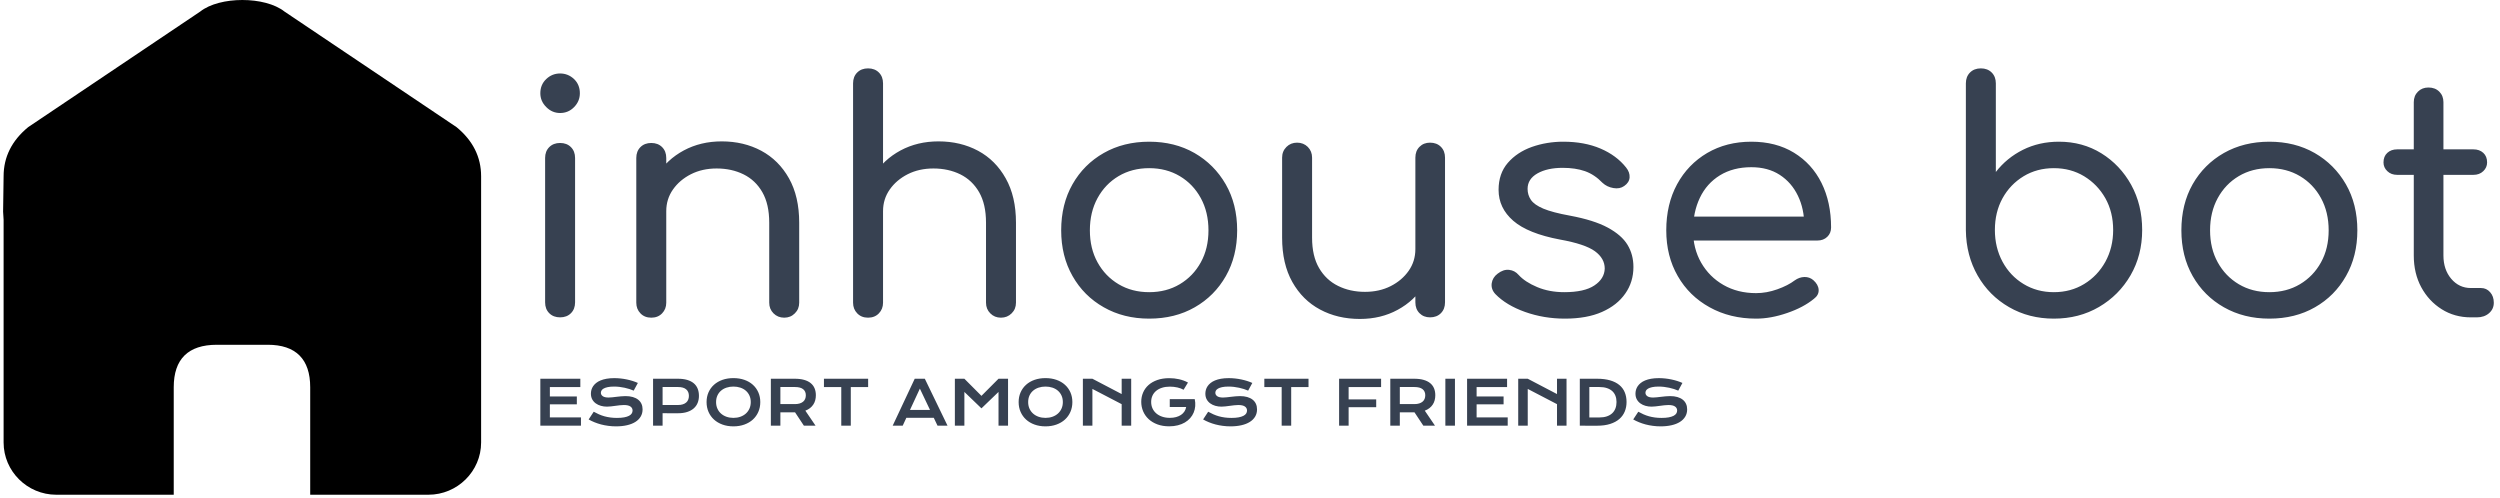 <svg xmlns="http://www.w3.org/2000/svg" version="1.1" xmlns:xlink="http://www.w3.org/1999/xlink" xmlns:svgjs="http://svgjs.dev/svgjs" width="1000" height="199" viewBox="0 0 1000 199"><g transform="matrix(1,0,0,1,-0.606,-0.552)"><svg viewBox="0 0 396 79" data-background-color="#fce44d" preserveAspectRatio="xMidYMid meet" height="199" width="1000" xmlns="http://www.w3.org/2000/svg" xmlns:xlink="http://www.w3.org/1999/xlink"><g id="tight-bounds" transform="matrix(1,0,0,1,0.24,0.219)"><svg viewBox="0 0 395.52 78.561" height="78.561" width="395.52"><g><svg viewBox="0 0 504.273 100.163" height="78.561" width="395.52"><g transform="matrix(1,0,0,1,108.753,13.843)"><svg viewBox="0 0 395.52 72.477" height="72.477" width="395.52"><g><svg viewBox="0 0 395.52 72.477" height="72.477" width="395.52"><g><svg viewBox="0 0 395.52 50.731" height="50.731" width="395.52"><g transform="matrix(1,0,0,1,0,0)"><svg width="395.52" viewBox="4.35 -39.05 306.38 39.3" height="50.731" data-palette-color="#374151"><path d="M7.45 0L7.45 0Q6.4 0 5.75-0.65 5.1-1.3 5.1-2.35L5.1-2.35 5.1-25Q5.1-26.05 5.75-26.7 6.4-27.35 7.45-27.35L7.45-27.35Q8.5-27.35 9.15-26.7 9.8-26.05 9.8-25L9.8-25 9.8-2.35Q9.8-1.3 9.15-0.65 8.5 0 7.45 0ZM7.45-32.05L7.45-32.05Q6.2-32.05 5.28-32.98 4.35-33.9 4.35-35.15L4.35-35.15Q4.35-36.5 5.28-37.38 6.2-38.25 7.45-38.25L7.45-38.25Q8.7-38.25 9.63-37.38 10.55-36.5 10.55-35.15L10.55-35.15Q10.55-33.9 9.65-32.98 8.75-32.05 7.45-32.05ZM42.6 0.05L42.6 0.05Q41.6 0.05 40.92-0.63 40.25-1.3 40.25-2.3L40.25-2.3 40.25-14.85Q40.25-17.75 39.17-19.63 38.1-21.5 36.22-22.43 34.35-23.35 32-23.35L32-23.35Q29.75-23.35 27.97-22.45 26.2-21.55 25.15-20.05 24.1-18.55 24.1-16.65L24.1-16.65 21.05-16.65Q21.1-19.8 22.65-22.28 24.2-24.75 26.85-26.18 29.5-27.6 32.8-27.6L32.8-27.6Q36.25-27.6 39-26.13 41.75-24.65 43.35-21.8 44.95-18.95 44.95-14.85L44.95-14.85 44.95-2.3Q44.95-1.3 44.27-0.63 43.6 0.05 42.6 0.05ZM21.75 0.05L21.75 0.05Q20.7 0.05 20.05-0.63 19.4-1.3 19.4-2.3L19.4-2.3 19.4-25Q19.4-26.05 20.05-26.7 20.7-27.35 21.75-27.35L21.75-27.35Q22.8-27.35 23.45-26.7 24.1-26.05 24.1-25L24.1-25 24.1-2.3Q24.1-1.3 23.45-0.63 22.8 0.05 21.75 0.05ZM76.59 0.05L76.59 0.05Q75.59 0.05 74.92-0.63 74.25-1.3 74.25-2.3L74.25-2.3 74.25-14.85Q74.25-17.75 73.17-19.63 72.09-21.5 70.22-22.43 68.34-23.35 66-23.35L66-23.35Q63.75-23.35 61.97-22.45 60.2-21.55 59.15-20.05 58.1-18.55 58.1-16.65L58.1-16.65 55.05-16.65Q55.1-19.8 56.65-22.28 58.2-24.75 60.85-26.18 63.5-27.6 66.8-27.6L66.8-27.6Q70.25-27.6 73-26.13 75.75-24.65 77.34-21.8 78.95-18.95 78.95-14.85L78.95-14.85 78.95-2.3Q78.95-1.3 78.27-0.63 77.59 0.05 76.59 0.05ZM55.75 0.05L55.75 0.05Q54.7 0.05 54.05-0.63 53.4-1.3 53.4-2.3L53.4-2.3 53.4-25Q53.4-26.05 54.05-26.7 54.7-27.35 55.75-27.35L55.75-27.35Q56.8-27.35 57.45-26.7 58.1-26.05 58.1-25L58.1-25 58.1-2.3Q58.1-1.3 57.45-0.63 56.8 0.05 55.75 0.05ZM55.75-10.35L55.75-10.35Q54.7-10.35 54.05-11.03 53.4-11.7 53.4-12.7L53.4-12.7 53.4-36.7Q53.4-37.75 54.05-38.4 54.7-39.05 55.75-39.05L55.75-39.05Q56.8-39.05 57.45-38.4 58.1-37.75 58.1-36.7L58.1-36.7 58.1-12.7Q58.1-11.7 57.45-11.03 56.8-10.35 55.75-10.35ZM99.84 0.2L99.84 0.2Q95.84 0.2 92.72-1.58 89.59-3.35 87.82-6.48 86.04-9.6 86.04-13.65L86.04-13.65Q86.04-17.75 87.82-20.88 89.59-24 92.72-25.78 95.84-27.55 99.84-27.55L99.84-27.55Q103.84-27.55 106.94-25.78 110.04-24 111.84-20.88 113.64-17.75 113.64-13.65L113.64-13.65Q113.64-9.6 111.87-6.48 110.09-3.35 106.99-1.58 103.89 0.2 99.84 0.2ZM99.84-3.95L99.84-3.95Q102.54-3.95 104.64-5.2 106.74-6.45 107.94-8.63 109.14-10.8 109.14-13.65L109.14-13.65Q109.14-16.5 107.94-18.7 106.74-20.9 104.64-22.15 102.54-23.4 99.84-23.4L99.84-23.4Q97.14-23.4 95.04-22.15 92.94-20.9 91.74-18.7 90.54-16.5 90.54-13.65L90.54-13.65Q90.54-10.8 91.74-8.63 92.94-6.45 95.04-5.2 97.14-3.95 99.84-3.95ZM132.89 0.25L132.89 0.25Q129.39 0.25 126.64-1.23 123.89-2.7 122.29-5.55 120.69-8.4 120.69-12.5L120.69-12.5 120.69-25.05Q120.69-26.05 121.37-26.73 122.04-27.4 123.04-27.4L123.04-27.4Q124.04-27.4 124.72-26.73 125.39-26.05 125.39-25.05L125.39-25.05 125.39-12.5Q125.39-9.6 126.49-7.73 127.59-5.85 129.47-4.93 131.34-4 133.69-4L133.69-4Q135.94-4 137.72-4.9 139.49-5.8 140.54-7.3 141.59-8.8 141.59-10.7L141.59-10.7 144.59-10.7Q144.54-7.6 142.99-5.1 141.44-2.6 138.81-1.18 136.19 0.25 132.89 0.25ZM143.89 0L143.89 0Q142.89 0 142.24-0.65 141.59-1.3 141.59-2.35L141.59-2.35 141.59-25.05Q141.59-26.1 142.24-26.75 142.89-27.4 143.89-27.4L143.89-27.4Q144.94-27.4 145.59-26.75 146.24-26.1 146.24-25.05L146.24-25.05 146.24-2.35Q146.24-1.3 145.59-0.65 144.94 0 143.89 0ZM165.04 0.2L165.04 0.2Q161.74 0.2 158.79-0.85 155.84-1.9 154.14-3.65L154.14-3.65Q153.44-4.4 153.56-5.33 153.69-6.25 154.49-6.85L154.49-6.85Q155.39-7.55 156.29-7.45 157.19-7.35 157.79-6.65L157.79-6.65Q158.79-5.55 160.69-4.75 162.59-3.95 164.94-3.95L164.94-3.95Q168.09-3.95 169.66-5 171.24-6.05 171.29-7.65L171.29-7.65Q171.29-9.25 169.74-10.38 168.19-11.5 164.29-12.2L164.29-12.2Q159.24-13.15 156.94-15.15 154.64-17.15 154.64-20L154.64-20Q154.64-22.55 156.09-24.23 157.54-25.9 159.86-26.73 162.19-27.55 164.79-27.55L164.79-27.55Q168.09-27.55 170.61-26.48 173.14-25.4 174.64-23.5L174.64-23.5Q175.24-22.75 175.19-21.95 175.14-21.15 174.34-20.6L174.34-20.6Q173.64-20.1 172.64-20.28 171.64-20.45 170.94-21.1L170.94-21.1Q169.69-22.4 168.19-22.93 166.69-23.45 164.69-23.45L164.69-23.45Q162.29-23.45 160.74-22.58 159.19-21.7 159.19-20.15L159.19-20.15Q159.19-19.2 159.71-18.43 160.24-17.65 161.66-17.05 163.09-16.45 165.84-15.95L165.84-15.95Q169.59-15.25 171.76-14.08 173.94-12.9 174.86-11.38 175.79-9.85 175.79-7.9L175.79-7.9Q175.79-5.55 174.51-3.73 173.24-1.9 170.86-0.85 168.49 0.2 165.04 0.2ZM195.03 0.2L195.03 0.2Q190.94 0.2 187.74-1.58 184.53-3.35 182.74-6.48 180.94-9.6 180.94-13.65L180.94-13.65Q180.94-17.75 182.64-20.88 184.34-24 187.36-25.78 190.39-27.55 194.28-27.55L194.28-27.55Q198.14-27.55 200.96-25.83 203.79-24.1 205.29-21.08 206.79-18.05 206.79-14.1L206.79-14.1Q206.79-13.2 206.19-12.63 205.59-12.05 204.64-12.05L204.64-12.05 184.14-12.05 184.14-15.8 204.69-15.8 202.59-14.35Q202.59-17 201.59-19.07 200.59-21.15 198.74-22.35 196.89-23.55 194.28-23.55L194.28-23.55Q191.44-23.55 189.36-22.28 187.28-21 186.21-18.75 185.14-16.5 185.14-13.65L185.14-13.65Q185.14-10.8 186.41-8.58 187.69-6.35 189.91-5.08 192.14-3.8 195.03-3.8L195.03-3.8Q196.69-3.8 198.36-4.4 200.04-5 201.09-5.8L201.09-5.8Q201.79-6.3 202.59-6.33 203.39-6.35 203.99-5.85L203.99-5.85Q204.79-5.15 204.84-4.33 204.89-3.5 204.09-2.9L204.09-2.9Q202.44-1.55 199.89-0.68 197.34 0.2 195.03 0.2ZM241.73 0.2L241.73 0.2Q237.83 0.2 234.71-1.6 231.58-3.4 229.78-6.55 227.98-9.7 227.93-13.65L227.93-13.65 227.93-36.7Q227.93-37.75 228.58-38.4 229.23-39.05 230.28-39.05L230.28-39.05Q231.33-39.05 231.98-38.4 232.63-37.75 232.63-36.7L232.63-36.7 232.63-22.8Q234.33-25 236.88-26.28 239.43-27.55 242.53-27.55L242.53-27.55Q246.23-27.55 249.18-25.73 252.13-23.9 253.86-20.78 255.58-17.65 255.58-13.7L255.58-13.7Q255.58-9.75 253.76-6.6 251.93-3.45 248.81-1.63 245.68 0.2 241.73 0.2ZM241.73-3.95L241.73-3.95Q244.38-3.95 246.48-5.23 248.58-6.5 249.81-8.72 251.03-10.95 251.03-13.7L251.03-13.7Q251.03-16.5 249.81-18.68 248.58-20.85 246.48-22.13 244.38-23.4 241.73-23.4L241.73-23.4Q239.08-23.4 236.98-22.13 234.88-20.85 233.68-18.68 232.48-16.5 232.48-13.7L232.48-13.7Q232.48-10.95 233.68-8.72 234.88-6.5 236.98-5.23 239.08-3.95 241.73-3.95ZM275.53 0.2L275.53 0.2Q271.53 0.2 268.4-1.58 265.28-3.35 263.5-6.48 261.73-9.6 261.73-13.65L261.73-13.65Q261.73-17.75 263.5-20.88 265.28-24 268.4-25.78 271.53-27.55 275.53-27.55L275.53-27.55Q279.53-27.55 282.63-25.78 285.73-24 287.53-20.88 289.33-17.75 289.33-13.65L289.33-13.65Q289.33-9.6 287.55-6.48 285.78-3.35 282.68-1.58 279.58 0.2 275.53 0.2ZM275.53-3.95L275.53-3.95Q278.23-3.95 280.33-5.2 282.43-6.45 283.63-8.63 284.83-10.8 284.83-13.65L284.83-13.65Q284.83-16.5 283.63-18.7 282.43-20.9 280.33-22.15 278.23-23.4 275.53-23.4L275.53-23.4Q272.83-23.4 270.73-22.15 268.63-20.9 267.43-18.7 266.23-16.5 266.23-13.65L266.23-13.65Q266.23-10.8 267.43-8.63 268.63-6.45 270.73-5.2 272.83-3.95 275.53-3.95ZM308.08 0L307.13 0Q304.58 0 302.55-1.28 300.53-2.55 299.35-4.73 298.18-6.9 298.18-9.7L298.18-9.7 298.18-33.75Q298.18-34.75 298.83-35.4 299.48-36.05 300.48-36.05L300.48-36.05Q301.53-36.05 302.18-35.4 302.83-34.75 302.83-33.75L302.83-33.75 302.83-9.7Q302.83-7.5 304.05-6.05 305.28-4.6 307.13-4.6L307.13-4.6 308.73-4.6Q309.58-4.6 310.15-3.95 310.73-3.3 310.73-2.3L310.73-2.3Q310.73-1.3 309.98-0.65 309.23 0 308.08 0L308.08 0ZM307.53-22.35L295.58-22.35Q294.63-22.35 294.03-22.93 293.43-23.5 293.43-24.3L293.43-24.3Q293.43-25.25 294.03-25.8 294.63-26.35 295.58-26.35L295.58-26.35 307.53-26.35Q308.48-26.35 309.08-25.8 309.68-25.25 309.68-24.3L309.68-24.3Q309.68-23.5 309.08-22.93 308.48-22.35 307.53-22.35L307.53-22.35Z" opacity="1" transform="matrix(1,0,0,1,0,0)" fill="#374151" class="undefined-text-0" data-fill-palette-color="primary" id="text-0"></path></svg></g></svg></g><g transform="matrix(1,0,0,1,0,62.707)"><svg viewBox="0 0 232.21 9.769" height="9.769" width="232.21"><g transform="matrix(1,0,0,1,0,0)"><svg width="232.21" viewBox="5.42 -38.67 931.91 39.21" height="9.769" data-palette-color="#374151"><path d="M5.42 0L5.42-38.16 37.92-38.16 37.92-31.37 13.16-31.37 13.16-23.75 35.08-23.75 35.08-17.38 13.16-17.38 13.16-6.76 38.43-6.76 38.43 0 5.42 0ZM44.68-5.08L48.8-11.35Q50.88-10.18 53.01-9.24 55.15-8.3 57.44-7.65 59.74-7.01 62.27-6.67 64.79-6.32 67.65-6.32L67.65-6.32Q71.09-6.32 73.51-6.77 75.93-7.23 77.45-8.02 78.98-8.81 79.67-9.91 80.37-11.01 80.37-12.3L80.37-12.3Q80.37-14.38 78.64-15.59 76.9-16.8 73.29-16.8L73.29-16.8Q71.7-16.8 69.94-16.59 68.19-16.38 66.39-16.14 64.6-15.89 62.85-15.69 61.11-15.48 59.57-15.48L59.57-15.48Q57-15.48 54.65-16.14 52.29-16.8 50.47-18.12 48.65-19.43 47.58-21.41 46.51-23.39 46.51-26.03L46.51-26.03Q46.51-27.59 46.93-29.13 47.36-30.66 48.3-32.07 49.24-33.47 50.73-34.68 52.22-35.89 54.33-36.77 56.44-37.65 59.21-38.15 61.98-38.65 65.52-38.65L65.52-38.65Q68.09-38.65 70.68-38.37 73.26-38.09 75.72-37.57 78.17-37.06 80.44-36.34 82.71-35.62 84.67-34.74L84.67-34.74 81.27-28.49Q79.66-29.2 77.81-29.8 75.95-30.4 73.92-30.83 71.9-31.27 69.74-31.53 67.58-31.79 65.33-31.79L65.33-31.79Q62.13-31.79 60.07-31.32 58.01-30.86 56.78-30.14 55.56-29.42 55.09-28.53 54.61-27.64 54.61-26.76L54.61-26.76Q54.61-25.05 56.15-23.96 57.69-22.88 60.84-22.88L60.84-22.88Q62.11-22.88 63.75-23.06 65.4-23.24 67.22-23.46 69.04-23.68 70.93-23.86 72.82-24.05 74.61-24.05L74.61-24.05Q77.98-24.05 80.58-23.29 83.18-22.53 84.93-21.13 86.69-19.73 87.6-17.74 88.5-15.75 88.5-13.28L88.5-13.28Q88.5-9.99 86.97-7.41 85.45-4.83 82.63-3.06 79.81-1.29 75.83-0.38 71.85 0.54 66.97 0.54L66.97 0.54Q63.74 0.54 60.67 0.13 57.59-0.27 54.77-1.01 51.95-1.76 49.4-2.8 46.85-3.83 44.68-5.08L44.68-5.08ZM97.02 0L97.02-38.16 117.13-38.16Q121.53-38.16 124.75-37.21 127.97-36.25 130.1-34.46 132.22-32.67 133.26-30.08 134.3-27.49 134.3-24.24L134.3-24.24Q134.3-21.19 133.27-18.6 132.25-16.02 130.13-14.12 128.02-12.23 124.8-11.17 121.58-10.11 117.18-10.11L117.18-10.11 104.76-10.13 104.76 0 97.02 0ZM104.76-16.82L117.33-16.82Q119.53-16.82 121.17-17.35 122.82-17.87 123.93-18.84 125.04-19.8 125.59-21.18 126.14-22.56 126.14-24.24L126.14-24.24Q126.14-27.64 123.93-29.53 121.72-31.42 117.33-31.42L117.33-31.42 104.76-31.42 104.76-16.82ZM140.5-19.19L140.5-19.19Q140.5-23.51 142.08-27.1 143.67-30.69 146.54-33.26 149.41-35.84 153.42-37.26 157.44-38.67 162.32-38.67L162.32-38.67Q167.18-38.67 171.21-37.26 175.24-35.84 178.11-33.26 180.97-30.69 182.56-27.1 184.15-23.51 184.15-19.19L184.15-19.19Q184.15-14.84 182.56-11.22 180.97-7.59 178.11-4.98 175.24-2.37 171.21-0.92 167.18 0.54 162.32 0.54L162.32 0.54Q157.44 0.54 153.42-0.92 149.41-2.37 146.54-4.98 143.67-7.59 142.08-11.22 140.5-14.84 140.5-19.19ZM148.23-19.19L148.23-19.19Q148.23-16.24 149.3-13.87 150.36-11.5 152.25-9.83 154.14-8.15 156.72-7.25 159.29-6.35 162.32-6.35L162.32-6.35Q165.35-6.35 167.92-7.25 170.5-8.15 172.38-9.83 174.26-11.5 175.33-13.87 176.41-16.24 176.41-19.19L176.41-19.19Q176.41-22.14 175.33-24.49 174.26-26.83 172.38-28.45 170.5-30.08 167.92-30.93 165.35-31.79 162.32-31.79L162.32-31.79Q159.29-31.79 156.72-30.93 154.14-30.08 152.25-28.45 150.36-26.83 149.3-24.49 148.23-22.14 148.23-19.19ZM192.74 0L192.74-38.16 212.15-38.16Q216.54-38.16 219.77-37.24 222.99-36.33 225.11-34.59 227.24-32.86 228.27-30.37 229.31-27.88 229.31-24.73L229.31-24.73Q229.31-22.61 228.8-20.69 228.29-18.77 227.22-17.16 226.16-15.55 224.55-14.29 222.94-13.04 220.77-12.21L220.77-12.21 229.07 0 219.59 0 212.42-10.84 212.2-10.84 200.48-10.86 200.48 0 192.74 0ZM200.48-17.55L212.34-17.55Q214.54-17.55 216.19-18.07 217.84-18.58 218.95-19.51 220.06-20.43 220.61-21.77 221.16-23.1 221.16-24.73L221.16-24.73Q221.16-27.93 218.96-29.68 216.76-31.42 212.34-31.42L212.34-31.42 200.48-31.42 200.48-17.55ZM249.96 0L249.96-31.37 235.88-31.37 235.88-38.16 271.79-38.16 271.79-31.37 257.7-31.37 257.7 0 249.96 0ZM291.73 0L309.65-38.16 317.85-38.16 336.31 0 328.18 0 325.13-6.42 302.84-6.42 299.88 0 291.73 0ZM305.79-12.79L322.08-12.79 313.83-30.13 305.79-12.79ZM342.27 0L342.27-38.16 350-38.16 363.87-24.24 377.74-38.16 385.48-38.16 385.48 0 377.74 0 377.74-27.44 363.87-14.09 350-27.44 350 0 342.27 0ZM394.09-19.19L394.09-19.19Q394.09-23.51 395.68-27.1 397.27-30.69 400.14-33.26 403-35.84 407.02-37.26 411.04-38.67 415.92-38.67L415.92-38.67Q420.78-38.67 424.81-37.26 428.83-35.84 431.7-33.26 434.57-30.69 436.16-27.1 437.75-23.51 437.75-19.19L437.75-19.19Q437.75-14.84 436.16-11.22 434.57-7.59 431.7-4.98 428.83-2.37 424.81-0.92 420.78 0.54 415.92 0.54L415.92 0.54Q411.04 0.54 407.02-0.92 403-2.37 400.14-4.98 397.27-7.59 395.68-11.22 394.09-14.84 394.09-19.19ZM401.83-19.19L401.83-19.19Q401.83-16.24 402.89-13.87 403.96-11.5 405.85-9.83 407.74-8.15 410.32-7.25 412.89-6.35 415.92-6.35L415.92-6.35Q418.95-6.35 421.52-7.25 424.1-8.15 425.98-9.83 427.86-11.5 428.93-13.87 430.01-16.24 430.01-19.19L430.01-19.19Q430.01-22.14 428.93-24.49 427.86-26.83 425.98-28.45 424.1-30.08 421.52-30.93 418.95-31.79 415.92-31.79L415.92-31.79Q412.89-31.79 410.32-30.93 407.74-30.08 405.85-28.45 403.96-26.83 402.89-24.49 401.83-22.14 401.83-19.19ZM446.29 0L446.29-38.16 454.03-38.16 477.81-25.71 477.81-38.16 485.55-38.16 485.55 0 477.81 0 477.81-17.5 454.03-29.88 454.03 0 446.29 0ZM493.72-19.43L493.72-19.43Q493.72-23.46 495.24-26.97 496.75-30.47 499.66-33.06 502.56-35.64 506.8-37.13 511.03-38.62 516.5-38.62L516.5-38.62Q518.48-38.62 520.47-38.42 522.46-38.21 524.4-37.77 526.34-37.33 528.18-36.66 530.03-35.99 531.69-35.06L531.69-35.06 528.12-29.2Q527.12-29.79 525.85-30.26 524.58-30.74 523.13-31.07 521.68-31.4 520.13-31.57 518.58-31.74 517.01-31.74L517.01-31.74Q513.4-31.74 510.57-30.82 507.74-29.91 505.78-28.26 503.83-26.61 502.8-24.32 501.78-22.02 501.78-19.29L501.78-19.29Q501.78-16.46 502.85-14.09 503.93-11.72 505.91-10.01 507.88-8.3 510.69-7.34 513.5-6.37 516.96-6.37L516.96-6.37Q519.72-6.37 522.02-6.99 524.31-7.62 526.02-8.76 527.73-9.91 528.81-11.54 529.88-13.16 530.22-15.19L530.22-15.19 516.89-15.19 516.89-21.56 537.18-21.56 537.18-21.53 537.2-21.56Q537.81-18.63 537.58-15.86 537.35-13.09 536.31-10.63 535.28-8.18 533.47-6.13 531.66-4.08 529.15-2.6 526.63-1.12 523.43-0.31 520.24 0.51 516.43 0.51L516.43 0.51Q511.11 0.51 506.89-1.05 502.68-2.61 499.75-5.32 496.82-8.03 495.27-11.67 493.72-15.31 493.72-19.43ZM543.99-5.08L548.11-11.35Q550.19-10.18 552.33-9.24 554.46-8.3 556.76-7.65 559.05-7.01 561.58-6.67 564.11-6.32 566.96-6.32L566.96-6.32Q570.4-6.32 572.82-6.77 575.24-7.23 576.76-8.02 578.29-8.81 578.99-9.91 579.68-11.01 579.68-12.3L579.68-12.3Q579.68-14.38 577.95-15.59 576.22-16.8 572.6-16.8L572.6-16.8Q571.01-16.8 569.26-16.59 567.5-16.38 565.7-16.14 563.91-15.89 562.16-15.69 560.42-15.48 558.88-15.48L558.88-15.48Q556.32-15.48 553.96-16.14 551.61-16.8 549.79-18.12 547.97-19.43 546.89-21.41 545.82-23.39 545.82-26.03L545.82-26.03Q545.82-27.59 546.25-29.13 546.67-30.66 547.61-32.07 548.55-33.47 550.04-34.68 551.53-35.89 553.64-36.77 555.76-37.65 558.53-38.15 561.3-38.65 564.84-38.65L564.84-38.65Q567.4-38.65 569.99-38.37 572.58-38.09 575.03-37.57 577.48-37.06 579.76-36.34 582.03-35.62 583.98-34.74L583.98-34.74 580.59-28.49Q578.97-29.2 577.12-29.8 575.26-30.4 573.24-30.83 571.21-31.27 569.05-31.53 566.89-31.79 564.64-31.79L564.64-31.79Q561.44-31.79 559.38-31.32 557.32-30.86 556.1-30.14 554.88-29.42 554.4-28.53 553.93-27.64 553.93-26.76L553.93-26.76Q553.93-25.05 555.46-23.96 557-22.88 560.15-22.88L560.15-22.88Q561.42-22.88 563.07-23.06 564.72-23.24 566.53-23.46 568.35-23.68 570.25-23.86 572.14-24.05 573.92-24.05L573.92-24.05Q577.29-24.05 579.89-23.29 582.49-22.53 584.25-21.13 586.01-19.73 586.91-17.74 587.81-15.75 587.81-13.28L587.81-13.28Q587.81-9.99 586.29-7.41 584.76-4.83 581.94-3.06 579.12-1.29 575.14-0.38 571.16 0.54 566.28 0.54L566.28 0.54Q563.06 0.54 559.98 0.13 556.9-0.27 554.08-1.01 551.26-1.76 548.71-2.8 546.16-3.83 543.99-5.08L543.99-5.08ZM607.83 0L607.83-31.37 593.74-31.37 593.74-38.16 629.65-38.16 629.65-31.37 615.57-31.37 615.57 0 607.83 0ZM654.5 0L654.5-38.16 688.63-38.16 688.63-31.37 662.24-31.37 662.24-21.39 684.65-21.39 684.65-15.01 662.24-15.01 662.24 0 654.5 0ZM696.1 0L696.1-38.16 715.51-38.16Q719.91-38.16 723.13-37.24 726.35-36.33 728.48-34.59 730.6-32.86 731.64-30.37 732.67-27.88 732.67-24.73L732.67-24.73Q732.67-22.61 732.16-20.69 731.65-18.77 730.59-17.16 729.53-15.55 727.91-14.29 726.3-13.04 724.13-12.21L724.13-12.21 732.43 0 722.96 0 715.78-10.84 715.56-10.84 703.84-10.86 703.84 0 696.1 0ZM703.84-17.55L715.71-17.55Q717.9-17.55 719.55-18.07 721.2-18.58 722.31-19.51 723.42-20.43 723.97-21.77 724.52-23.1 724.52-24.73L724.52-24.73Q724.52-27.93 722.32-29.68 720.13-31.42 715.71-31.42L715.71-31.42 703.84-31.42 703.84-17.55ZM740.85 0L740.85-38.16 748.64-38.16 748.64 0 740.85 0ZM758.5 0L758.5-38.16 791-38.16 791-31.37 766.24-31.37 766.24-23.75 788.16-23.75 788.16-17.38 766.24-17.38 766.24-6.76 791.51-6.76 791.51 0 758.5 0ZM800.05 0L800.05-38.16 807.79-38.16 831.57-25.71 831.57-38.16 839.31-38.16 839.31 0 831.57 0 831.57-17.5 807.79-29.88 807.79 0 800.05 0ZM850.1 0L850.1-38.16 864.09-38.16Q870.21-38.16 874.73-36.84 879.25-35.52 882.21-33.07 885.18-30.62 886.63-27.11 888.08-23.61 888.08-19.24L888.08-19.24Q888.08-15.09 886.64-11.56 885.2-8.03 882.25-5.46 879.3-2.88 874.78-1.43 870.26 0.02 864.13 0.02L864.13 0.02 850.1 0ZM857.84-6.69L865.99-6.69Q869.46-6.69 872.07-7.58 874.68-8.47 876.43-10.11 878.17-11.74 879.05-14.06 879.93-16.38 879.93-19.24L879.93-19.24Q879.93-22.05 879.05-24.3 878.17-26.56 876.43-28.14 874.68-29.71 872.07-30.57 869.46-31.42 865.99-31.42L865.99-31.42 857.84-31.42 857.84-6.69ZM893.5-5.08L897.63-11.35Q899.7-10.18 901.84-9.24 903.98-8.3 906.27-7.65 908.57-7.01 911.09-6.67 913.62-6.32 916.48-6.32L916.48-6.32Q919.92-6.32 922.34-6.77 924.75-7.23 926.28-8.02 927.8-8.81 928.5-9.91 929.2-11.01 929.2-12.3L929.2-12.3Q929.2-14.38 927.46-15.59 925.73-16.8 922.12-16.8L922.12-16.8Q920.53-16.8 918.77-16.59 917.01-16.38 915.22-16.14 913.42-15.89 911.68-15.69 909.93-15.48 908.39-15.48L908.39-15.48Q905.83-15.48 903.48-16.14 901.12-16.8 899.3-18.12 897.48-19.43 896.41-21.41 895.33-23.39 895.33-26.03L895.33-26.03Q895.33-27.59 895.76-29.13 896.19-30.66 897.13-32.07 898.07-33.47 899.56-34.68 901.05-35.89 903.16-36.77 905.27-37.65 908.04-38.15 910.81-38.65 914.35-38.65L914.35-38.65Q916.92-38.65 919.5-38.37 922.09-38.09 924.54-37.57 927-37.06 929.27-36.34 931.54-35.62 933.49-34.74L933.49-34.74 930.1-28.49Q928.49-29.2 926.63-29.8 924.78-30.4 922.75-30.83 920.72-31.27 918.56-31.53 916.4-31.79 914.16-31.79L914.16-31.79Q910.96-31.79 908.9-31.32 906.83-30.86 905.61-30.14 904.39-29.42 903.91-28.53 903.44-27.64 903.44-26.76L903.44-26.76Q903.44-25.05 904.98-23.96 906.51-22.88 909.66-22.88L909.66-22.88Q910.93-22.88 912.58-23.06 914.23-23.24 916.05-23.46 917.87-23.68 919.76-23.86 921.65-24.05 923.43-24.05L923.43-24.05Q926.8-24.05 929.4-23.29 932-22.53 933.76-21.13 935.52-19.73 936.42-17.74 937.33-15.75 937.33-13.28L937.33-13.28Q937.33-9.99 935.8-7.41 934.27-4.83 931.45-3.06 928.63-1.29 924.65-0.38 920.68 0.54 915.79 0.54L915.79 0.54Q912.57 0.54 909.49 0.13 906.42-0.27 903.6-1.01 900.78-1.76 898.23-2.8 895.68-3.83 893.5-5.08L893.5-5.08Z" opacity="1" transform="matrix(1,0,0,1,0,0)" fill="#374151" class="undefined-text-1" data-fill-palette-color="secondary" id="text-1"></path></svg></g></svg></g></svg></g></svg></g><g><svg viewBox="0 0 96.776 100.163" height="100.163" width="96.776"><g><svg xmlns="http://www.w3.org/2000/svg" xmlns:xlink="http://www.w3.org/1999/xlink" version="1.0" x="0" y="0" viewBox="1.165 -0.033 96.683 100.066" enable-background="new 0 0 100 100" xml:space="preserve" width="96.776" height="100.163" class="icon-icon-0" data-fill-palette-color="accent" id="icon-0"><path enable-background="new    " d="M1.266 44.426v0.114 0.356 21.37V89.47c0 5.812 4.792 10.563 10.653 10.563h8.305 15.453V78.286c0-5.68 2.906-8.585 8.717-8.585h10.301c5.678 0 8.585 2.905 8.585 8.585v21.746h15.608 8.307c5.859 0 10.653-4.753 10.653-10.563V66.264 44.896 44.54v-0.114c0-3.681 0-2.824 0-2.824V35.62c0-3.895-1.655-7.208-4.965-9.934L58.077 2.304c-3.929-3.116-13.114-3.116-17.043 0L6.23 25.686c-3.308 2.725-4.964 6.039-4.964 9.934l-0.101 7.164" fill="#000000" data-fill-palette-color="accent"></path></svg></g></svg></g></svg></g><defs></defs></svg><rect width="395.52" height="78.561" fill="none" stroke="none" visibility="hidden"></rect></g></svg></g></svg>